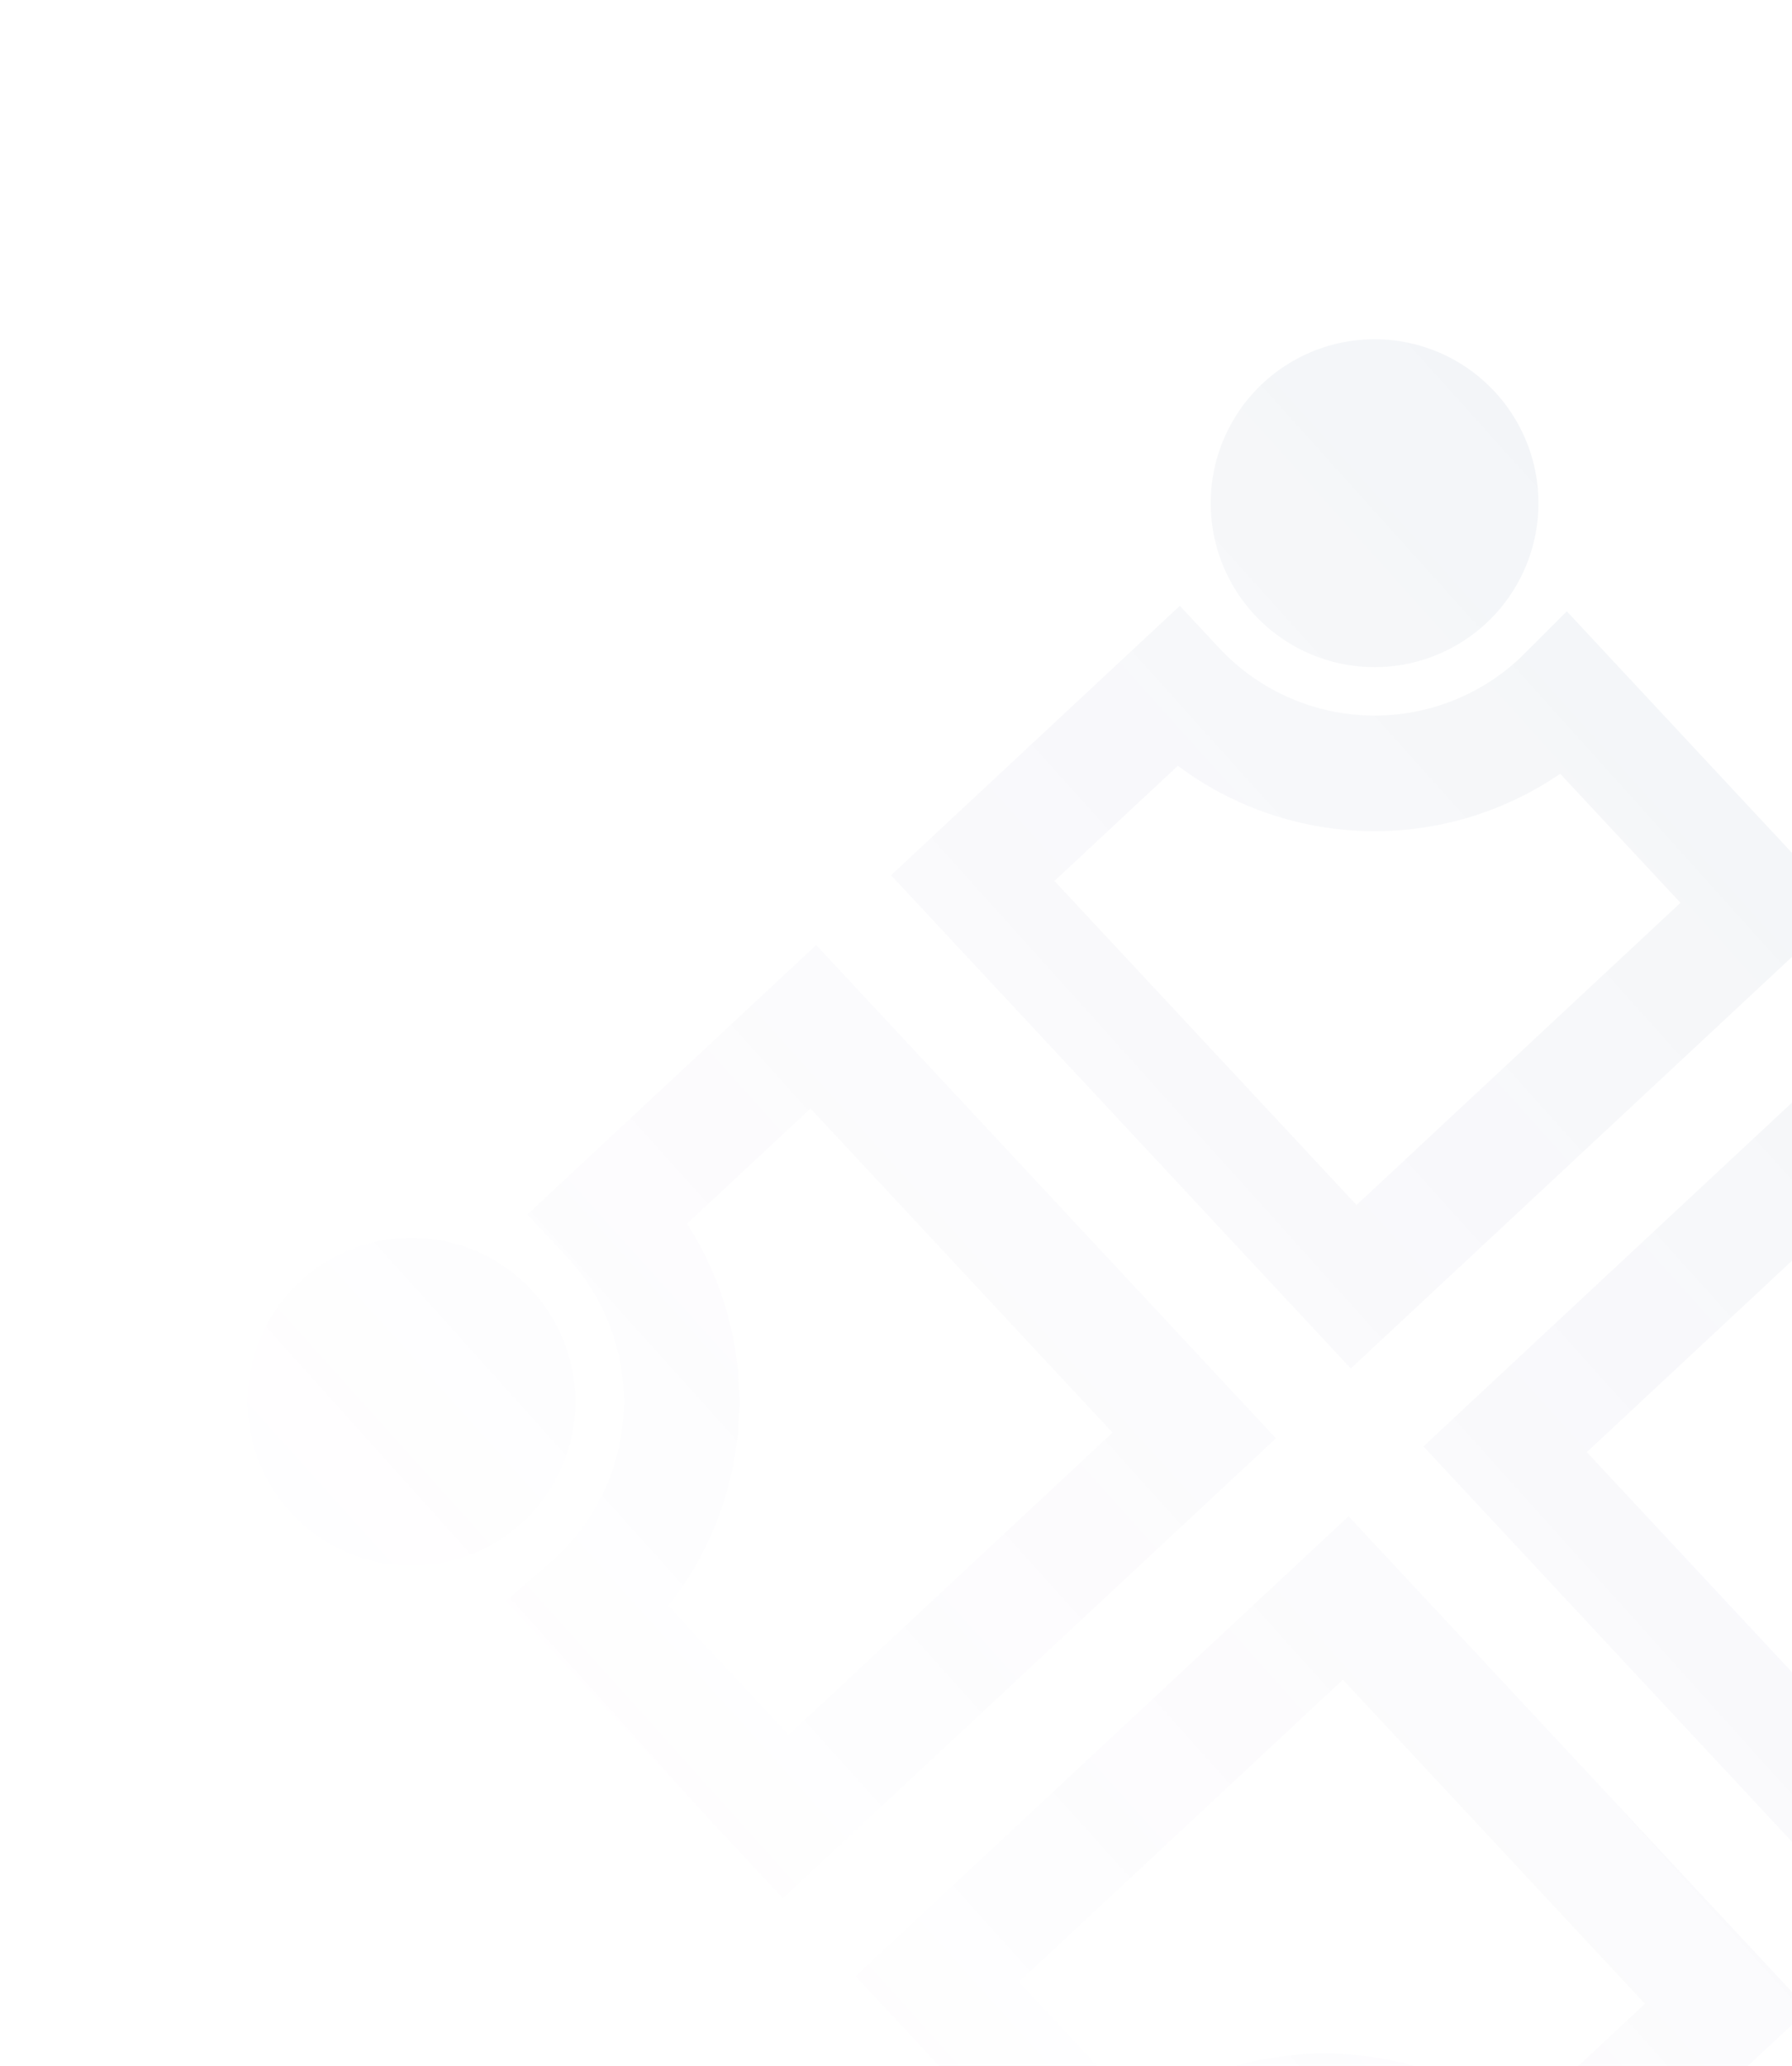 <svg xmlns="http://www.w3.org/2000/svg" xmlns:xlink="http://www.w3.org/1999/xlink" width="558" height="643" viewBox="0 0 558 643"><defs><clipPath id="a"><rect width="558" height="643" transform="translate(1362 5330)" fill="#fff" stroke="#707070" stroke-width="1"/></clipPath><linearGradient id="b" y1="0.5" x2="1" y2="0.5" gradientUnits="objectBoundingBox"><stop offset="0" stop-color="#854fbf" stop-opacity="0"/><stop offset="1" stop-color="#154072"/></linearGradient></defs><g transform="translate(-1362 -5330)" clip-path="url(#a)"><path d="M1011.144,920.99H888.185V711.072H1098.1V837.507L1078.9,836.9c-.537-.021-1.078-.042-1.623-.042a66.209,66.209,0,0,0-66.132,66.132Zm-86.961-36h52.55a102.384,102.384,0,0,1,85.375-83.006V747.071H924.183Zm153.093-33.029a51.026,51.026,0,1,0,51.028,51.028A51.027,51.027,0,0,0,1077.276,851.963ZM1098.1,677.906H888.185V467.988h122.959v18a66.206,66.206,0,0,0,66.132,66.133c.574,0,1.144-.021,1.714-.046l19.114-.657ZM924.183,641.912h137.926V587a102.388,102.388,0,0,1-85.375-83.009h-52.55ZM1128.3,485.987a51.026,51.026,0,1,0-51.028,51.028A51.025,51.025,0,0,0,1128.3,485.987ZM856.313,677.906H646.395V551.417l19.114.657c.574.025,1.139.046,1.714.046a66.206,66.206,0,0,0,66.132-66.133v-18H856.313ZM682.392,641.912H820.315V503.986H767.764A102.378,102.378,0,0,1,682.392,587Zm-15.17-104.9a51.026,51.026,0,1,0-51.028-51.028A51.031,51.031,0,0,0,667.222,537.015ZM856.313,920.99H733.354v-18a66.209,66.209,0,0,0-66.132-66.132c-.546,0-1.086.02-1.622.042l-19.205.607V711.072H856.313Zm-88.549-36h52.551V747.071H682.392v54.916A102.374,102.374,0,0,1,767.764,884.992Zm-151.57,18a51.028,51.028,0,1,0,51.028-51.028A51.028,51.028,0,0,0,616.193,902.991Z" transform="translate(670.711 5865.89) rotate(-43)" opacity="0.05" fill="url(#b)"/></g></svg>